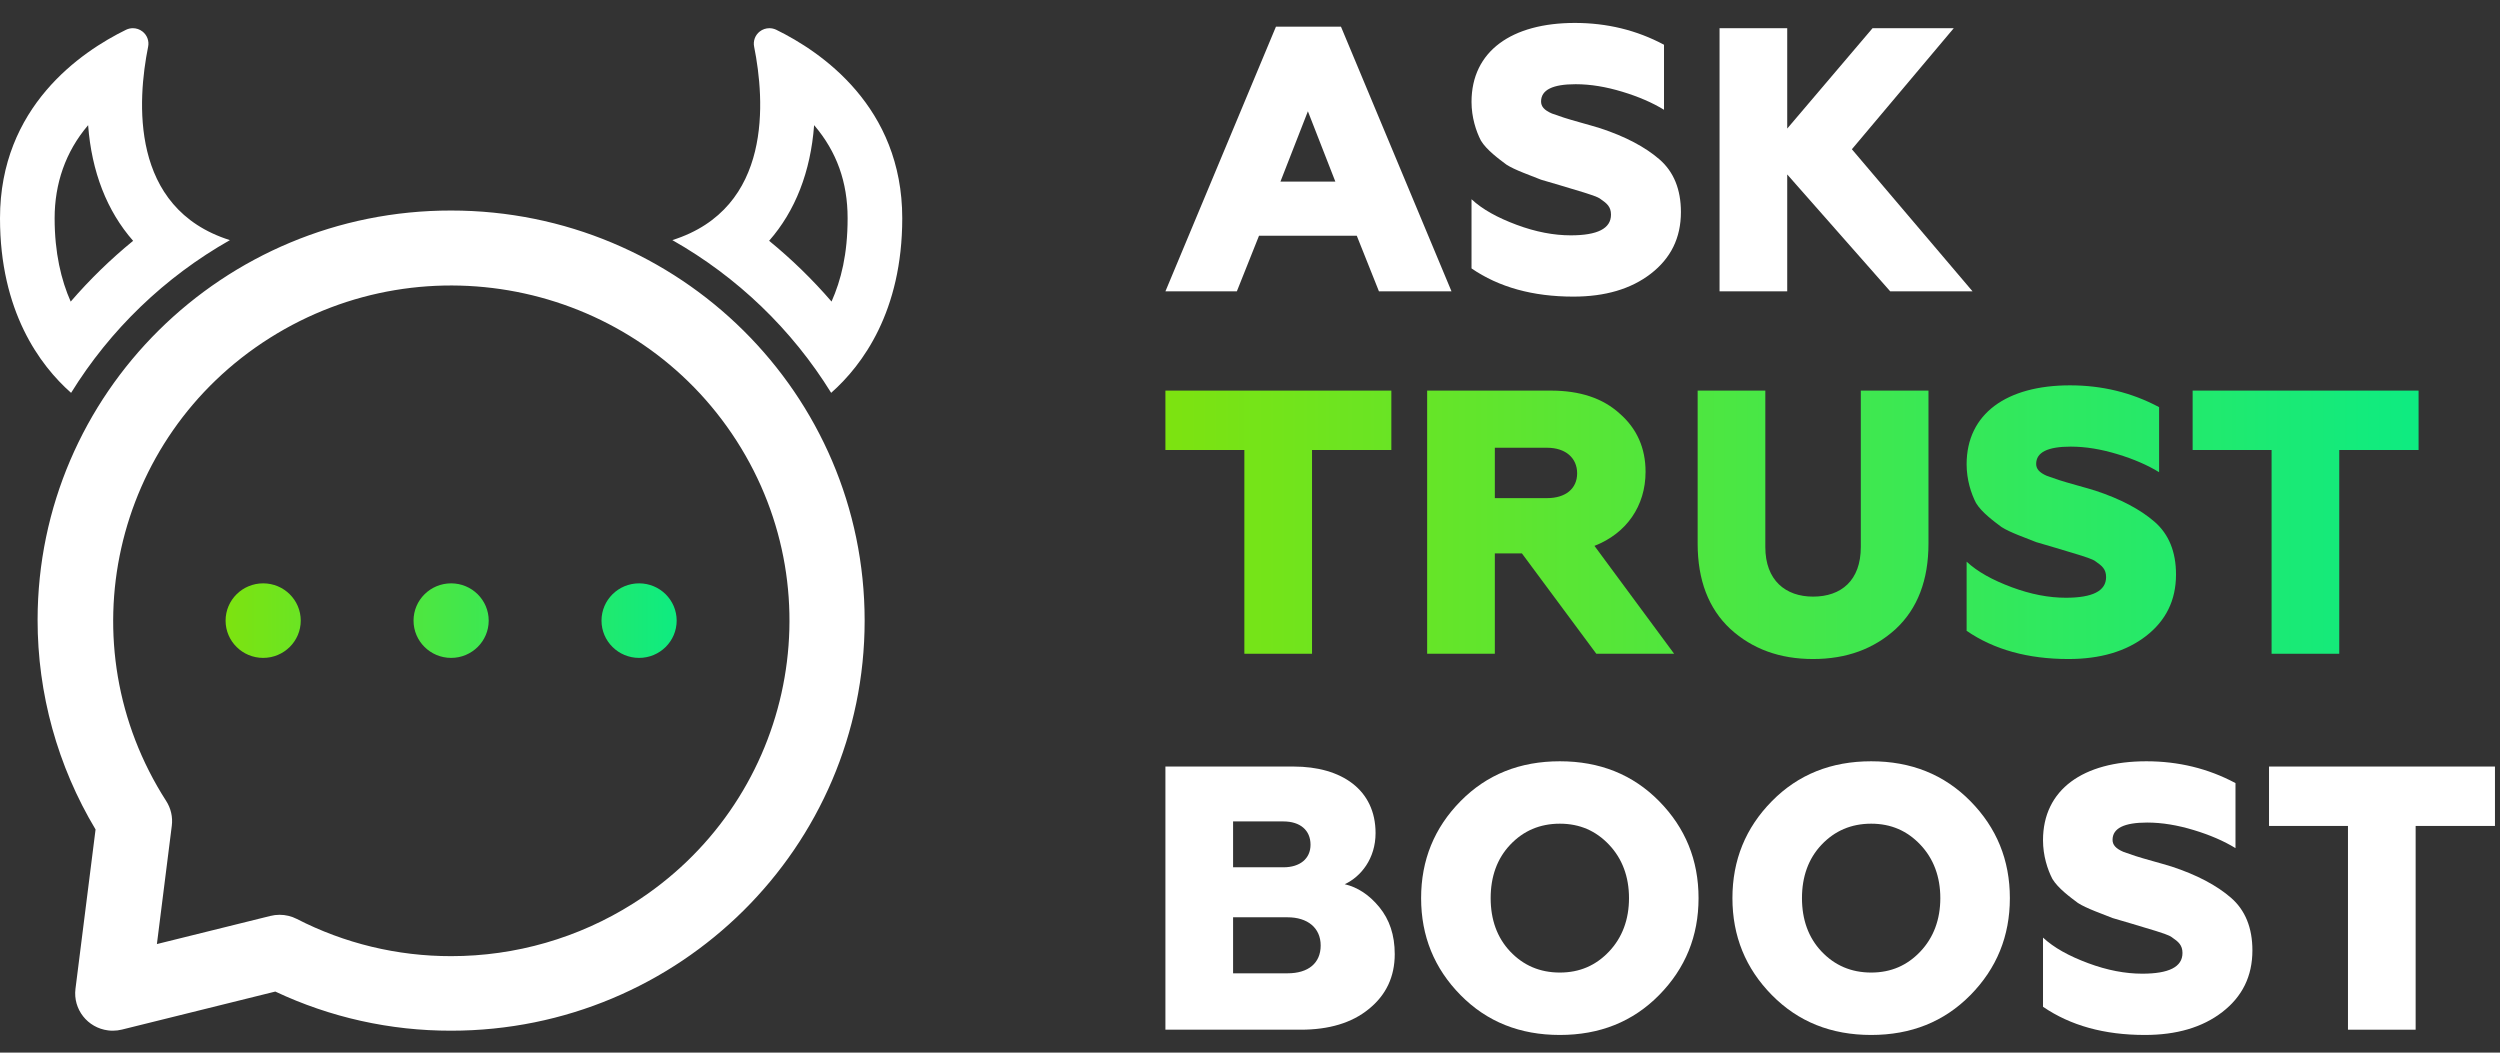 <svg width="133" height="56" viewBox="0 0 133 56" fill="none" xmlns="http://www.w3.org/2000/svg">
<rect x="0" y="0" width="133" height="56" fill="#333333" stroke="none"/>
<path d="M65.8 15.5L66.98 12.54H72.18L73.36 15.5H77.22L71.34 1.42H67.88L62 15.5H65.8ZM69.58 5.92L71.04 9.66H68.12L69.58 5.92Z" fill="white"/>
<path d="M83.705 15.78C85.385 15.78 86.765 15.38 87.825 14.56C88.885 13.74 89.425 12.66 89.425 11.28C89.425 10.08 89.045 9.14 88.285 8.48C87.525 7.82 86.465 7.26 85.125 6.82C84.545 6.64 83.625 6.4 83.205 6.26L82.565 6.04C82.145 5.86 81.985 5.66 81.985 5.4C81.985 4.78 82.605 4.48 83.825 4.48C84.625 4.48 85.445 4.62 86.305 4.88C87.165 5.14 87.905 5.46 88.525 5.84V2.38C87.065 1.6 85.485 1.22 83.785 1.22C80.425 1.22 78.285 2.72 78.285 5.42C78.285 6.24 78.525 6.98 78.785 7.48C79.085 7.98 79.745 8.46 80.145 8.76C80.365 8.9 80.665 9.04 81.065 9.2L81.985 9.56L83.005 9.86L84.265 10.24C84.505 10.32 85.005 10.46 85.165 10.6C85.485 10.82 85.705 11 85.705 11.42C85.705 12.16 84.985 12.52 83.565 12.52C82.665 12.52 81.705 12.34 80.685 11.96C79.665 11.58 78.865 11.14 78.285 10.6V14.28C79.745 15.28 81.545 15.78 83.705 15.78Z" fill="white"/>
<path d="M95.08 15.5V9.28L100.56 15.5H104.94L98.52 7.94L103.94 1.5H99.62L95.08 6.84V1.5H91.48V15.5H95.08Z" fill="white"/>
<path d="M69.8 34.78V23.94H74.02V20.78H62V23.94H66.2V34.78H69.8Z" fill="url(#paint0_linear_182_1370)"/>
<path d="M79.525 34.78V29.44H80.965L84.924 34.78H89.064L84.825 29.04C86.525 28.38 87.544 26.92 87.544 25.1C87.544 23.84 87.085 22.8 86.165 22C85.264 21.18 84.044 20.78 82.504 20.78H75.924V34.78H79.525ZM79.525 23.82H82.305C83.284 23.82 83.904 24.36 83.904 25.18C83.904 26 83.284 26.5 82.305 26.5H79.525V23.82Z" fill="url(#paint1_linear_182_1370)"/>
<path d="M90.315 28.92C90.315 30.86 90.895 32.38 92.055 33.46C93.215 34.52 94.675 35.06 96.455 35.06C98.235 35.06 99.695 34.52 100.855 33.46C102.015 32.38 102.595 30.86 102.595 28.92V20.78H98.995V29.1C98.995 30.88 97.955 31.74 96.455 31.74C94.995 31.74 93.915 30.88 93.915 29.1V20.78H90.315V28.92Z" fill="url(#paint2_linear_182_1370)"/>
<path d="M110.044 35.06C111.724 35.06 113.104 34.66 114.164 33.84C115.224 33.02 115.764 31.94 115.764 30.56C115.764 29.36 115.384 28.42 114.624 27.76C113.864 27.1 112.804 26.54 111.464 26.1C110.884 25.92 109.964 25.68 109.544 25.54L108.904 25.32C108.484 25.14 108.324 24.94 108.324 24.68C108.324 24.06 108.944 23.76 110.164 23.76C110.964 23.76 111.784 23.9 112.644 24.16C113.504 24.42 114.244 24.74 114.864 25.12V21.66C113.404 20.88 111.824 20.5 110.124 20.5C106.764 20.5 104.624 22 104.624 24.7C104.624 25.52 104.864 26.26 105.124 26.76C105.424 27.26 106.084 27.74 106.484 28.04C106.704 28.18 107.004 28.32 107.404 28.48L108.324 28.84L109.344 29.14L110.604 29.52C110.844 29.6 111.344 29.74 111.504 29.88C111.824 30.1 112.044 30.28 112.044 30.7C112.044 31.44 111.324 31.8 109.904 31.8C109.004 31.8 108.044 31.62 107.024 31.24C106.004 30.86 105.204 30.42 104.624 29.88V33.56C106.084 34.56 107.884 35.06 110.044 35.06Z" fill="url(#paint3_linear_182_1370)"/>
<path d="M124.448 34.78V23.94H128.668V20.78H116.648V23.94H120.848V34.78H124.448Z" fill="url(#paint4_linear_182_1370)"/>
<path d="M24 11.2C11.862 11.188 2.012 20.935 2 32.972C1.996 36.898 3.061 40.753 5.084 44.128L4.015 52.604C3.879 53.692 4.657 54.683 5.755 54.818C5.837 54.829 5.918 54.833 6 54.833C6.164 54.833 6.327 54.814 6.486 54.774L14.646 52.751C17.568 54.128 20.764 54.839 24 54.833C36.149 54.833 45.999 45.066 45.999 33.016C45.999 20.966 36.149 11.2 24 11.2ZM24 50.867C21.141 50.871 18.325 50.191 15.788 48.886C15.505 48.742 15.191 48.667 14.873 48.667C14.709 48.667 14.546 48.687 14.387 48.727L8.347 50.224L9.14 43.927C9.198 43.468 9.092 43.002 8.84 42.611C3.502 34.302 5.969 23.276 14.347 17.983C22.726 12.69 33.845 15.136 39.182 23.445C44.519 31.754 42.053 42.781 33.674 48.073C30.783 49.899 27.427 50.869 24 50.867ZM4.688 6.658C4.873 9.136 5.69 11.228 7.082 12.812C5.883 13.792 4.771 14.874 3.761 16.045C3.256 14.905 2.906 13.451 2.906 11.611C2.906 9.77 3.486 8.073 4.677 6.673C4.681 6.668 4.688 6.658 4.688 6.658ZM7.069 1.5C6.947 1.5 6.825 1.527 6.711 1.581C4.311 2.754 0 5.684 0 11.61C0 16.558 2.11 19.423 3.782 20.9C5.865 17.531 8.771 14.736 12.231 12.775C6.869 11.077 7.315 5.307 7.879 2.492C7.944 2.186 7.829 1.87 7.581 1.677C7.432 1.56 7.251 1.5 7.069 1.5ZM43.311 6.658L43.322 6.671C44.514 8.072 45.093 9.687 45.093 11.609C45.093 13.53 44.743 14.903 44.238 16.043C43.228 14.872 42.116 13.79 40.917 12.81C42.309 11.227 43.126 9.136 43.311 6.658ZM40.931 1.5C40.748 1.5 40.567 1.56 40.419 1.676C40.171 1.869 40.056 2.185 40.121 2.491C40.684 5.306 41.131 11.076 35.769 12.774C39.229 14.735 42.135 17.53 44.218 20.899C45.89 19.422 48 16.558 48 11.609C48 5.683 43.688 2.753 41.289 1.58C41.174 1.527 41.051 1.5 40.931 1.5Z" fill="white"/>
<path d="M25.999 33.017C25.999 31.922 25.104 31.034 24 31.034C22.895 31.034 22 31.922 22 33.017C22 34.112 22.895 35 24 35C25.104 35 25.999 34.112 25.999 33.017Z" fill="url(#paint5_linear_182_1370)"/>
<path d="M35.999 33.017C35.999 31.922 35.104 31.034 34 31.034C32.895 31.034 32 31.922 32 33.017C32 34.112 32.895 35 34 35C35.104 35 35.999 34.112 35.999 33.017Z" fill="url(#paint6_linear_182_1370)"/>
<path d="M16 33.017C16 31.922 15.105 31.034 14 31.034C12.896 31.034 12.001 31.922 12.001 33.017C12.001 34.112 12.896 35 14 35C15.105 35 16 34.112 16 33.017Z" fill="url(#paint7_linear_182_1370)"/>
<path d="M69.2 54.78C70.7 54.78 71.92 54.42 72.82 53.68C73.74 52.94 74.2 51.96 74.2 50.76C74.2 49.74 73.92 48.92 73.38 48.26C72.84 47.6 72.22 47.2 71.54 47.04C72.4 46.64 73.18 45.68 73.18 44.32C73.18 42.02 71.38 40.78 68.82 40.78H62V54.78H69.2ZM65.6 48.8H68.5C69.56 48.8 70.26 49.36 70.26 50.3C70.26 51.24 69.6 51.78 68.5 51.78H65.6V48.8ZM65.6 43.7H68.28C69.16 43.7 69.72 44.16 69.72 44.94C69.72 45.68 69.16 46.14 68.28 46.14H65.6V43.7Z" fill="white"/>
<path d="M80.343 50.62C79.643 49.88 79.303 48.92 79.303 47.78C79.303 46.64 79.643 45.68 80.343 44.94C81.043 44.2 81.923 43.82 82.983 43.82C84.043 43.82 84.903 44.2 85.603 44.94C86.303 45.68 86.663 46.64 86.663 47.78C86.663 48.92 86.303 49.88 85.603 50.62C84.903 51.36 84.043 51.74 82.983 51.74C81.923 51.74 81.043 51.36 80.343 50.62ZM88.263 52.94C89.663 51.52 90.363 49.8 90.363 47.78C90.363 45.76 89.663 44.04 88.263 42.62C86.863 41.2 85.103 40.5 82.983 40.5C80.863 40.5 79.103 41.2 77.703 42.62C76.303 44.04 75.603 45.76 75.603 47.78C75.603 49.8 76.303 51.52 77.703 52.94C79.103 54.36 80.863 55.06 82.983 55.06C85.103 55.06 86.863 54.36 88.263 52.94Z" fill="white"/>
<path d="M96.906 50.62C96.206 49.88 95.865 48.92 95.865 47.78C95.865 46.64 96.206 45.68 96.906 44.94C97.606 44.2 98.486 43.82 99.546 43.82C100.605 43.82 101.465 44.2 102.165 44.94C102.865 45.68 103.225 46.64 103.225 47.78C103.225 48.92 102.865 49.88 102.165 50.62C101.465 51.36 100.605 51.74 99.546 51.74C98.486 51.74 97.606 51.36 96.906 50.62ZM104.825 52.94C106.225 51.52 106.925 49.8 106.925 47.78C106.925 45.76 106.225 44.04 104.825 42.62C103.425 41.2 101.665 40.5 99.546 40.5C97.425 40.5 95.665 41.2 94.266 42.62C92.865 44.04 92.165 45.76 92.165 47.78C92.165 49.8 92.865 51.52 94.266 52.94C95.665 54.36 97.425 55.06 99.546 55.06C101.665 55.06 103.425 54.36 104.825 52.94Z" fill="white"/>
<path d="M114.108 55.06C115.788 55.06 117.168 54.66 118.228 53.84C119.288 53.02 119.828 51.94 119.828 50.56C119.828 49.36 119.448 48.42 118.688 47.76C117.928 47.1 116.868 46.54 115.528 46.1C114.948 45.92 114.028 45.68 113.608 45.54L112.968 45.32C112.548 45.14 112.388 44.94 112.388 44.68C112.388 44.06 113.008 43.76 114.228 43.76C115.028 43.76 115.848 43.9 116.708 44.16C117.568 44.42 118.308 44.74 118.928 45.12V41.66C117.468 40.88 115.888 40.5 114.188 40.5C110.828 40.5 108.688 42 108.688 44.7C108.688 45.52 108.928 46.26 109.188 46.76C109.488 47.26 110.148 47.74 110.548 48.04C110.768 48.18 111.068 48.32 111.468 48.48L112.388 48.84L113.408 49.14L114.668 49.52C114.908 49.6 115.408 49.74 115.568 49.88C115.888 50.1 116.108 50.28 116.108 50.7C116.108 51.44 115.388 51.8 113.968 51.8C113.068 51.8 112.108 51.62 111.088 51.24C110.068 50.86 109.268 50.42 108.688 49.88V53.56C110.148 54.56 111.948 55.06 114.108 55.06Z" fill="white"/>
<path d="M128.512 54.78V43.94H132.732V40.78H120.712V43.94H124.912V54.78H128.512Z" fill="white"/>
<defs>
<linearGradient id="paint0_linear_182_1370" x1="62" y1="29.18" x2="128.668" y2="29.18" gradientUnits="userSpaceOnUse">
<stop stop-color="#7DE310"/>
<stop offset="1" stop-color="#0EEB81"/>
</linearGradient>
<linearGradient id="paint1_linear_182_1370" x1="62" y1="29.18" x2="128.668" y2="29.18" gradientUnits="userSpaceOnUse">
<stop stop-color="#7DE310"/>
<stop offset="1" stop-color="#0EEB81"/>
</linearGradient>
<linearGradient id="paint2_linear_182_1370" x1="62" y1="29.18" x2="128.668" y2="29.18" gradientUnits="userSpaceOnUse">
<stop stop-color="#7DE310"/>
<stop offset="1" stop-color="#0EEB81"/>
</linearGradient>
<linearGradient id="paint3_linear_182_1370" x1="62" y1="29.18" x2="128.668" y2="29.18" gradientUnits="userSpaceOnUse">
<stop stop-color="#7DE310"/>
<stop offset="1" stop-color="#0EEB81"/>
</linearGradient>
<linearGradient id="paint4_linear_182_1370" x1="62" y1="29.18" x2="128.668" y2="29.18" gradientUnits="userSpaceOnUse">
<stop stop-color="#7DE310"/>
<stop offset="1" stop-color="#0EEB81"/>
</linearGradient>
<linearGradient id="paint5_linear_182_1370" x1="12.001" y1="33.398" x2="35.999" y2="33.398" gradientUnits="userSpaceOnUse">
<stop stop-color="#7DE310"/>
<stop offset="1" stop-color="#0EEB81"/>
</linearGradient>
<linearGradient id="paint6_linear_182_1370" x1="12.001" y1="33.398" x2="35.999" y2="33.398" gradientUnits="userSpaceOnUse">
<stop stop-color="#7DE310"/>
<stop offset="1" stop-color="#0EEB81"/>
</linearGradient>
<linearGradient id="paint7_linear_182_1370" x1="12.001" y1="33.398" x2="35.999" y2="33.398" gradientUnits="userSpaceOnUse">
<stop stop-color="#7DE310"/>
<stop offset="1" stop-color="#0EEB81"/>
</linearGradient>
</defs>
</svg>
